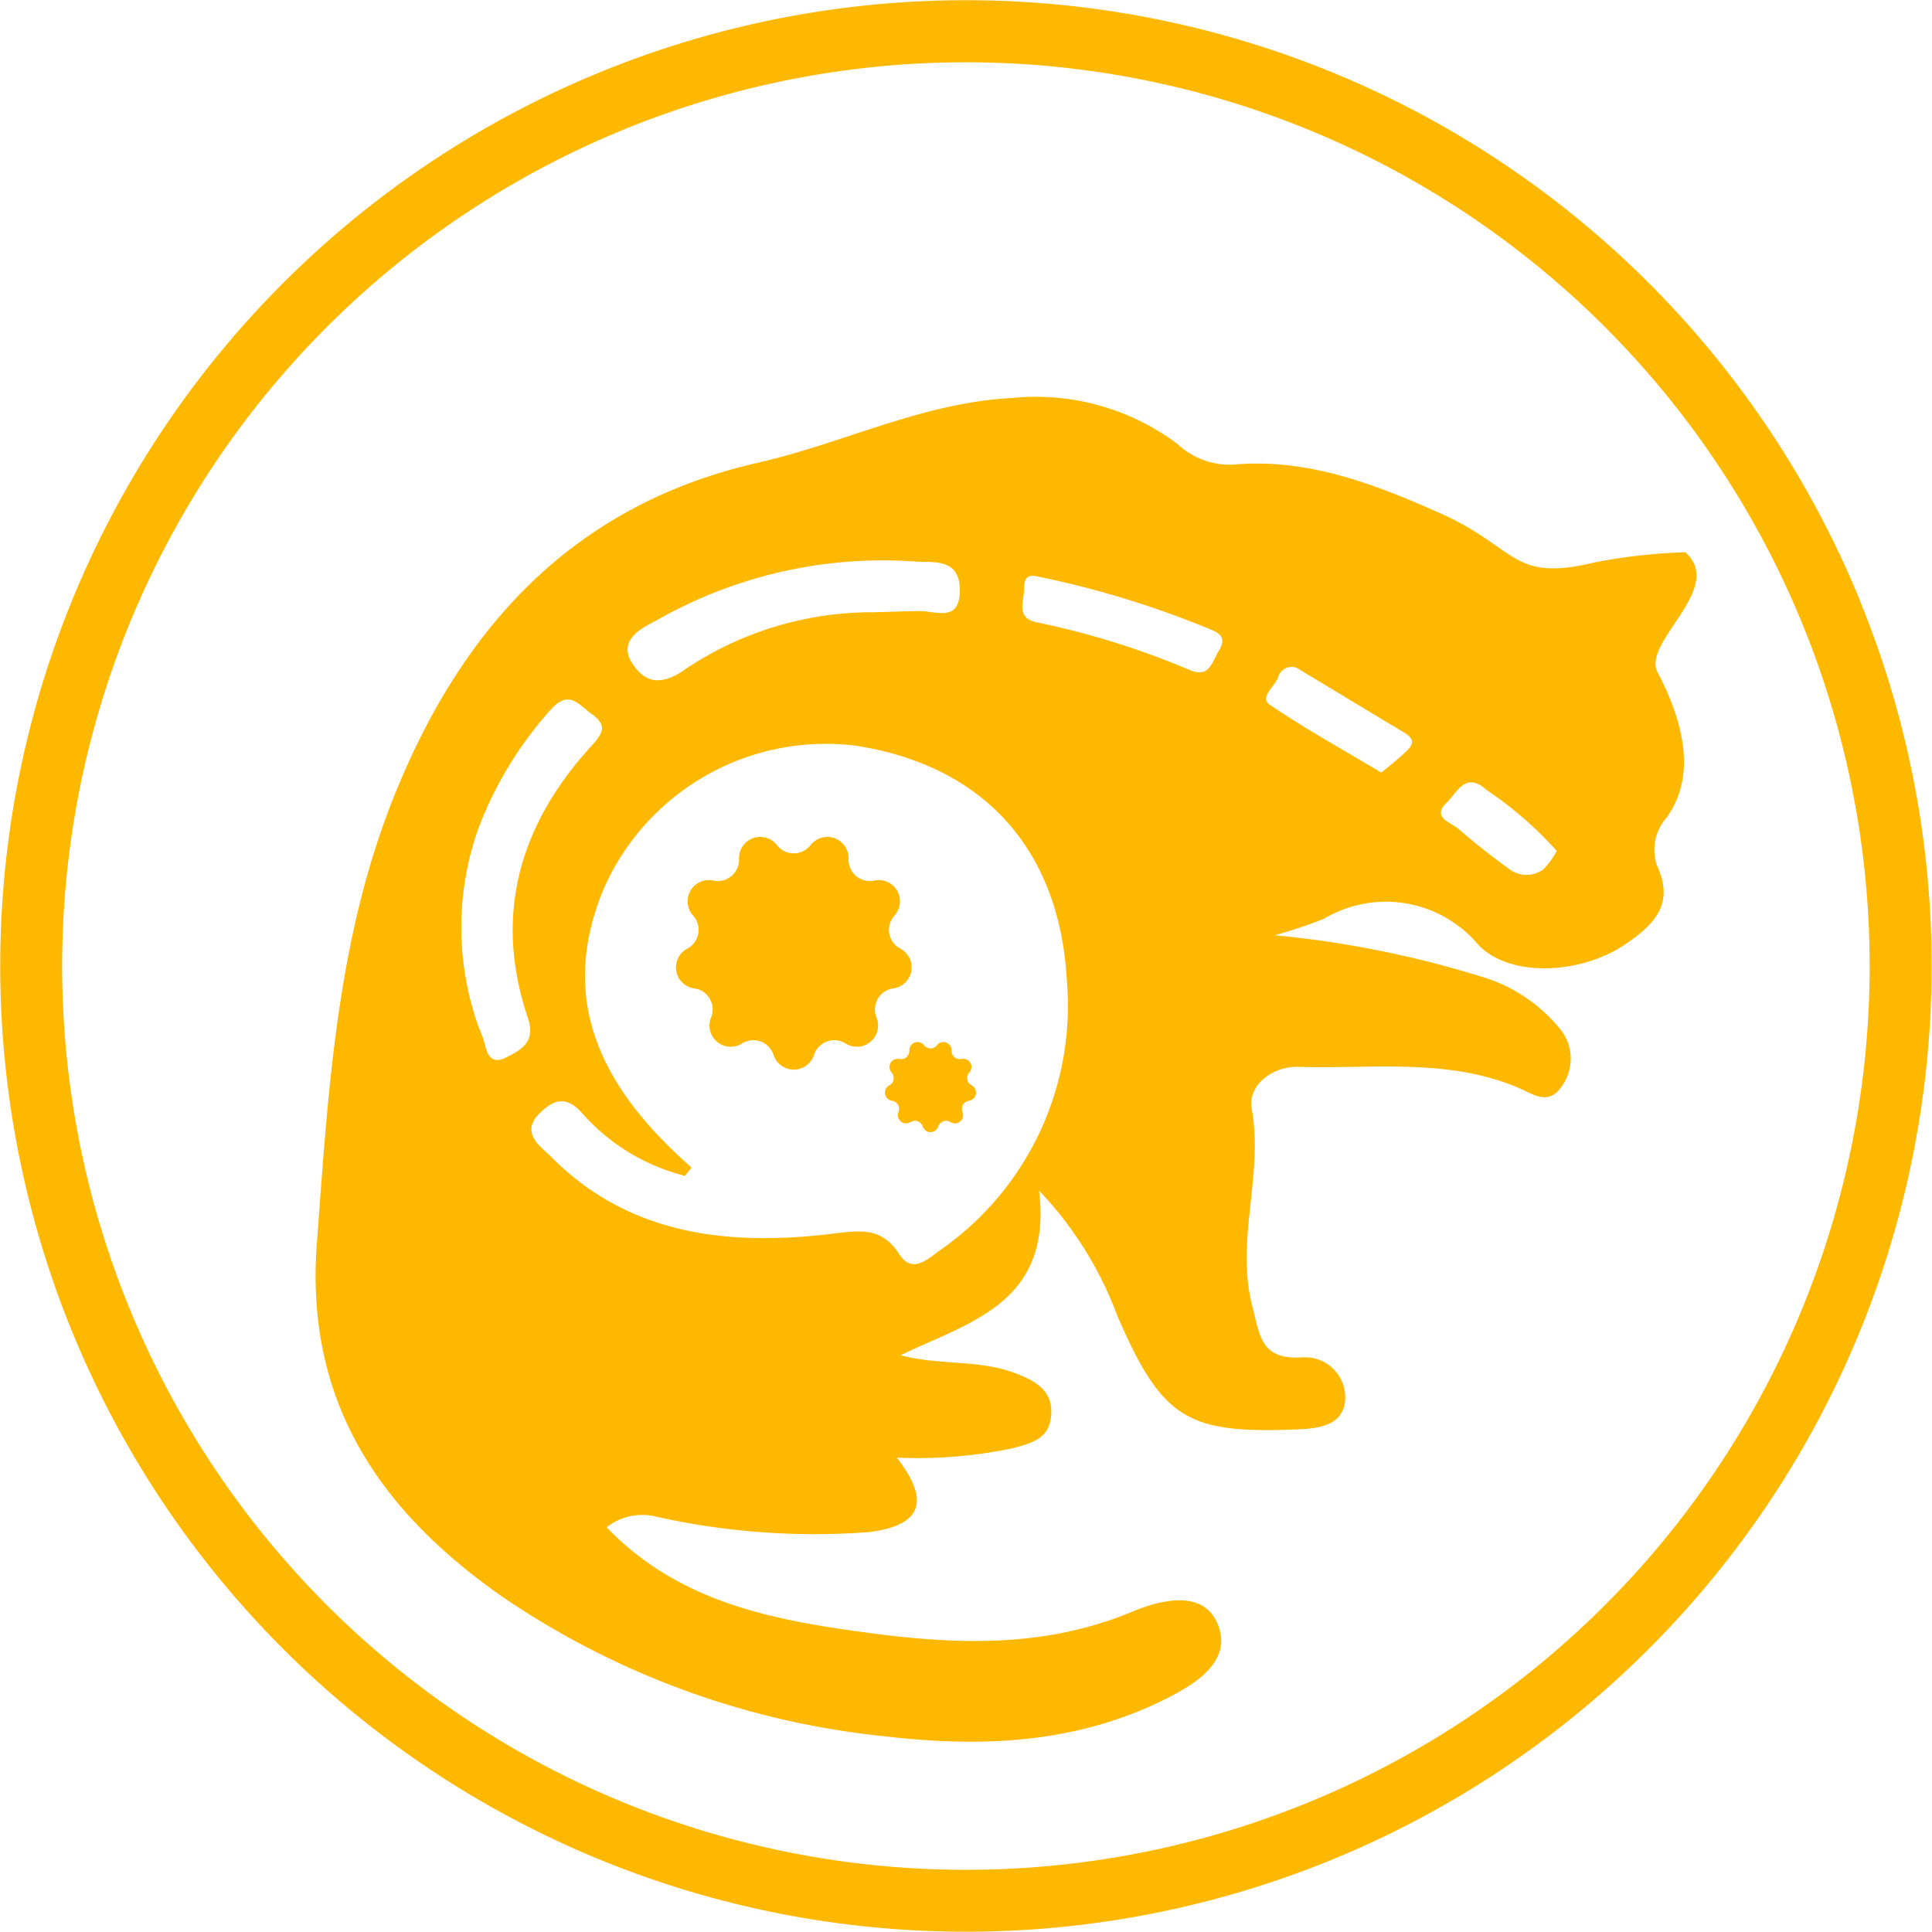 <svg id="control_bolas_pelo" xmlns="http://www.w3.org/2000/svg" width="74.331" height="74.331" viewBox="0 0 74.331 74.331">
  <path id="Trazado_39" data-name="Trazado 39" d="M163.346,103.916A37.156,37.156,0,1,0,142.9,152.323a37.156,37.156,0,0,0,20.442-48.407m-21.34,46.2a34.771,34.771,0,1,1,19.131-45.3,34.772,34.772,0,0,1-19.131,45.3" transform="translate(-91.756 -80.733)" fill="#ffb800"/>
  <path id="Trazado_40" data-name="Trazado 40" d="M156.606,101.98a21.434,21.434,0,0,0-3.541.4c-3.141.755-2.939-.568-5.848-1.877-2.543-1.137-5.16-2.161-8.054-1.892a2.937,2.937,0,0,1-2.109-.8,9.085,9.085,0,0,0-6.364-1.765c-3.425.172-6.491,1.742-9.774,2.49-7.067,1.608-11.359,6.289-13.969,12.758-2.236,5.526-2.558,11.382-3,17.26-.471,6.177,2.49,10.364,7.134,13.61a31.8,31.8,0,0,0,14.7,5.369c3.724.441,7.358.284,10.776-1.413,1.174-.584,2.632-1.458,2.049-2.9-.569-1.391-2.289-.9-3.328-.463-3.216,1.331-6.484,1.263-9.812.837-3.784-.493-7.508-1.129-10.372-4.1a2.225,2.225,0,0,1,1.952-.4,27.9,27.9,0,0,0,8.151.584c2.012-.255,2.371-1.182,1.062-2.865a17.85,17.85,0,0,0,4.45-.359c.717-.194,1.413-.351,1.488-1.256.082-.957-.591-1.331-1.354-1.623-1.406-.546-2.9-.3-4.442-.7,2.662-1.286,5.848-2,5.332-6.334a14.059,14.059,0,0,1,3.014,4.824c1.735,3.986,2.684,4.539,6.969,4.36.846-.038,1.691-.18,1.788-1.077a1.544,1.544,0,0,0-1.675-1.69c-1.571.089-1.6-.845-1.885-1.945-.673-2.55.434-5.062-.03-7.62-.164-.92.823-1.645,1.787-1.615,2.835.09,5.721-.352,8.458.8.569.239,1.182.733,1.705-.082a1.8,1.8,0,0,0-.082-2.169,6.136,6.136,0,0,0-3.058-2.027,39.282,39.282,0,0,0-7.927-1.585,17.483,17.483,0,0,0,1.9-.635,4.649,4.649,0,0,1,5.96,1.031c1.234,1.249,3.941,1.1,5.624-.044,1.092-.748,1.922-1.533,1.226-3.029a1.869,1.869,0,0,1,.374-1.855c1.2-1.667.579-3.818-.351-5.581-.618-1.17,2.619-3.228,1.073-4.617m-39.516,2.576a17.578,17.578,0,0,1,10.021-2.214c.569.022,1.538-.11,1.575,1.012.037,1.279-.806.925-1.421.89-.352-.02-1.591.04-1.942.04a12.892,12.892,0,0,0-7.368,2.308c-.913.561-1.458.307-1.885-.366-.605-.972.609-1.431,1.02-1.67m-5.821,16.835c-.8.427-.785-.4-.964-.822-.1-.235-.186-.473-.261-.712a11.358,11.358,0,0,1,.138-7.305,14.54,14.54,0,0,1,2.747-4.5c.7-.8,1.048-.254,1.571.128.6.426.5.71.045,1.211-2.782,3.029-3.822,6.521-2.475,10.507.314.935-.285,1.226-.8,1.495m16.579,7.494c-.486.351-1.017.83-1.5.082-.658-1.017-1.466-.912-2.535-.778-4.053.494-7.9.055-10.894-3-.321-.321-1.176-.878-.4-1.633.56-.546,1.047-.7,1.69.06a7.819,7.819,0,0,0,3.9,2.348c.09-.105.172-.209.254-.321-3.881-3.4-4.965-6.768-3.425-10.612a9.333,9.333,0,0,1,9.737-5.616c4.9.755,7.852,3.963,8.129,9.041a11.446,11.446,0,0,1-4.959,10.425m10.792-23.093c-.255.411-.344,1.047-1.122.71a31.107,31.107,0,0,0-5.886-1.832c-.807-.172-.463-.837-.471-1.3-.015-.7.509-.441.688-.426a36.579,36.579,0,0,1,6.252,1.907c.434.179.942.306.539.942m7.306,3.762c-.322.329-.7.613-1.04.9-1.488-.89-2.939-1.69-4.3-2.617-.389-.269.195-.7.329-1.047a.535.535,0,0,1,.86-.277c1.316.786,2.625,1.586,3.941,2.371.292.172.5.366.21.666m5.2,4.621a1.1,1.1,0,0,1-1.331-.015c-.673-.486-1.324-1-1.945-1.54-.284-.247-1.054-.434-.441-1.017.389-.367.711-1.219,1.533-.472a14.343,14.343,0,0,1,2.692,2.341,2.949,2.949,0,0,1-.508.7" transform="translate(-91.756 -80.733)" fill="#ffb800"/>
  <path id="Trazado_41" data-name="Trazado 41" d="M122.941,113.249h0a.817.817,0,0,1,1.462.532.818.818,0,0,0,.989.83.817.817,0,0,1,.778,1.347.817.817,0,0,0,.224,1.271.817.817,0,0,1-.271,1.532.818.818,0,0,0-.645,1.118.817.817,0,0,1-1.192,1,.817.817,0,0,0-1.212.441.818.818,0,0,1-1.556,0,.817.817,0,0,0-1.213-.441.817.817,0,0,1-1.192-1,.817.817,0,0,0-.645-1.118.817.817,0,0,1-.27-1.532.817.817,0,0,0,.224-1.271.817.817,0,0,1,.778-1.347.818.818,0,0,0,.989-.83.817.817,0,0,1,1.462-.532.817.817,0,0,0,1.29,0" transform="translate(-91.756 -80.733)" fill="#ffb800"/>
  <path id="Trazado_42" data-name="Trazado 42" d="M127.8,120.947h0a.317.317,0,0,1,.567.206.317.317,0,0,0,.383.322.316.316,0,0,1,.3.522.318.318,0,0,0,.087.493.316.316,0,0,1-.1.593.318.318,0,0,0-.25.434.316.316,0,0,1-.462.387.317.317,0,0,0-.47.171.317.317,0,0,1-.6,0,.317.317,0,0,0-.47-.171.317.317,0,0,1-.462-.387.317.317,0,0,0-.25-.434.316.316,0,0,1-.1-.593.317.317,0,0,0,.086-.493.317.317,0,0,1,.3-.522.317.317,0,0,0,.383-.322.317.317,0,0,1,.567-.206.317.317,0,0,0,.5,0" transform="translate(-91.756 -80.733)" fill="#ffb800"/>
</svg>
